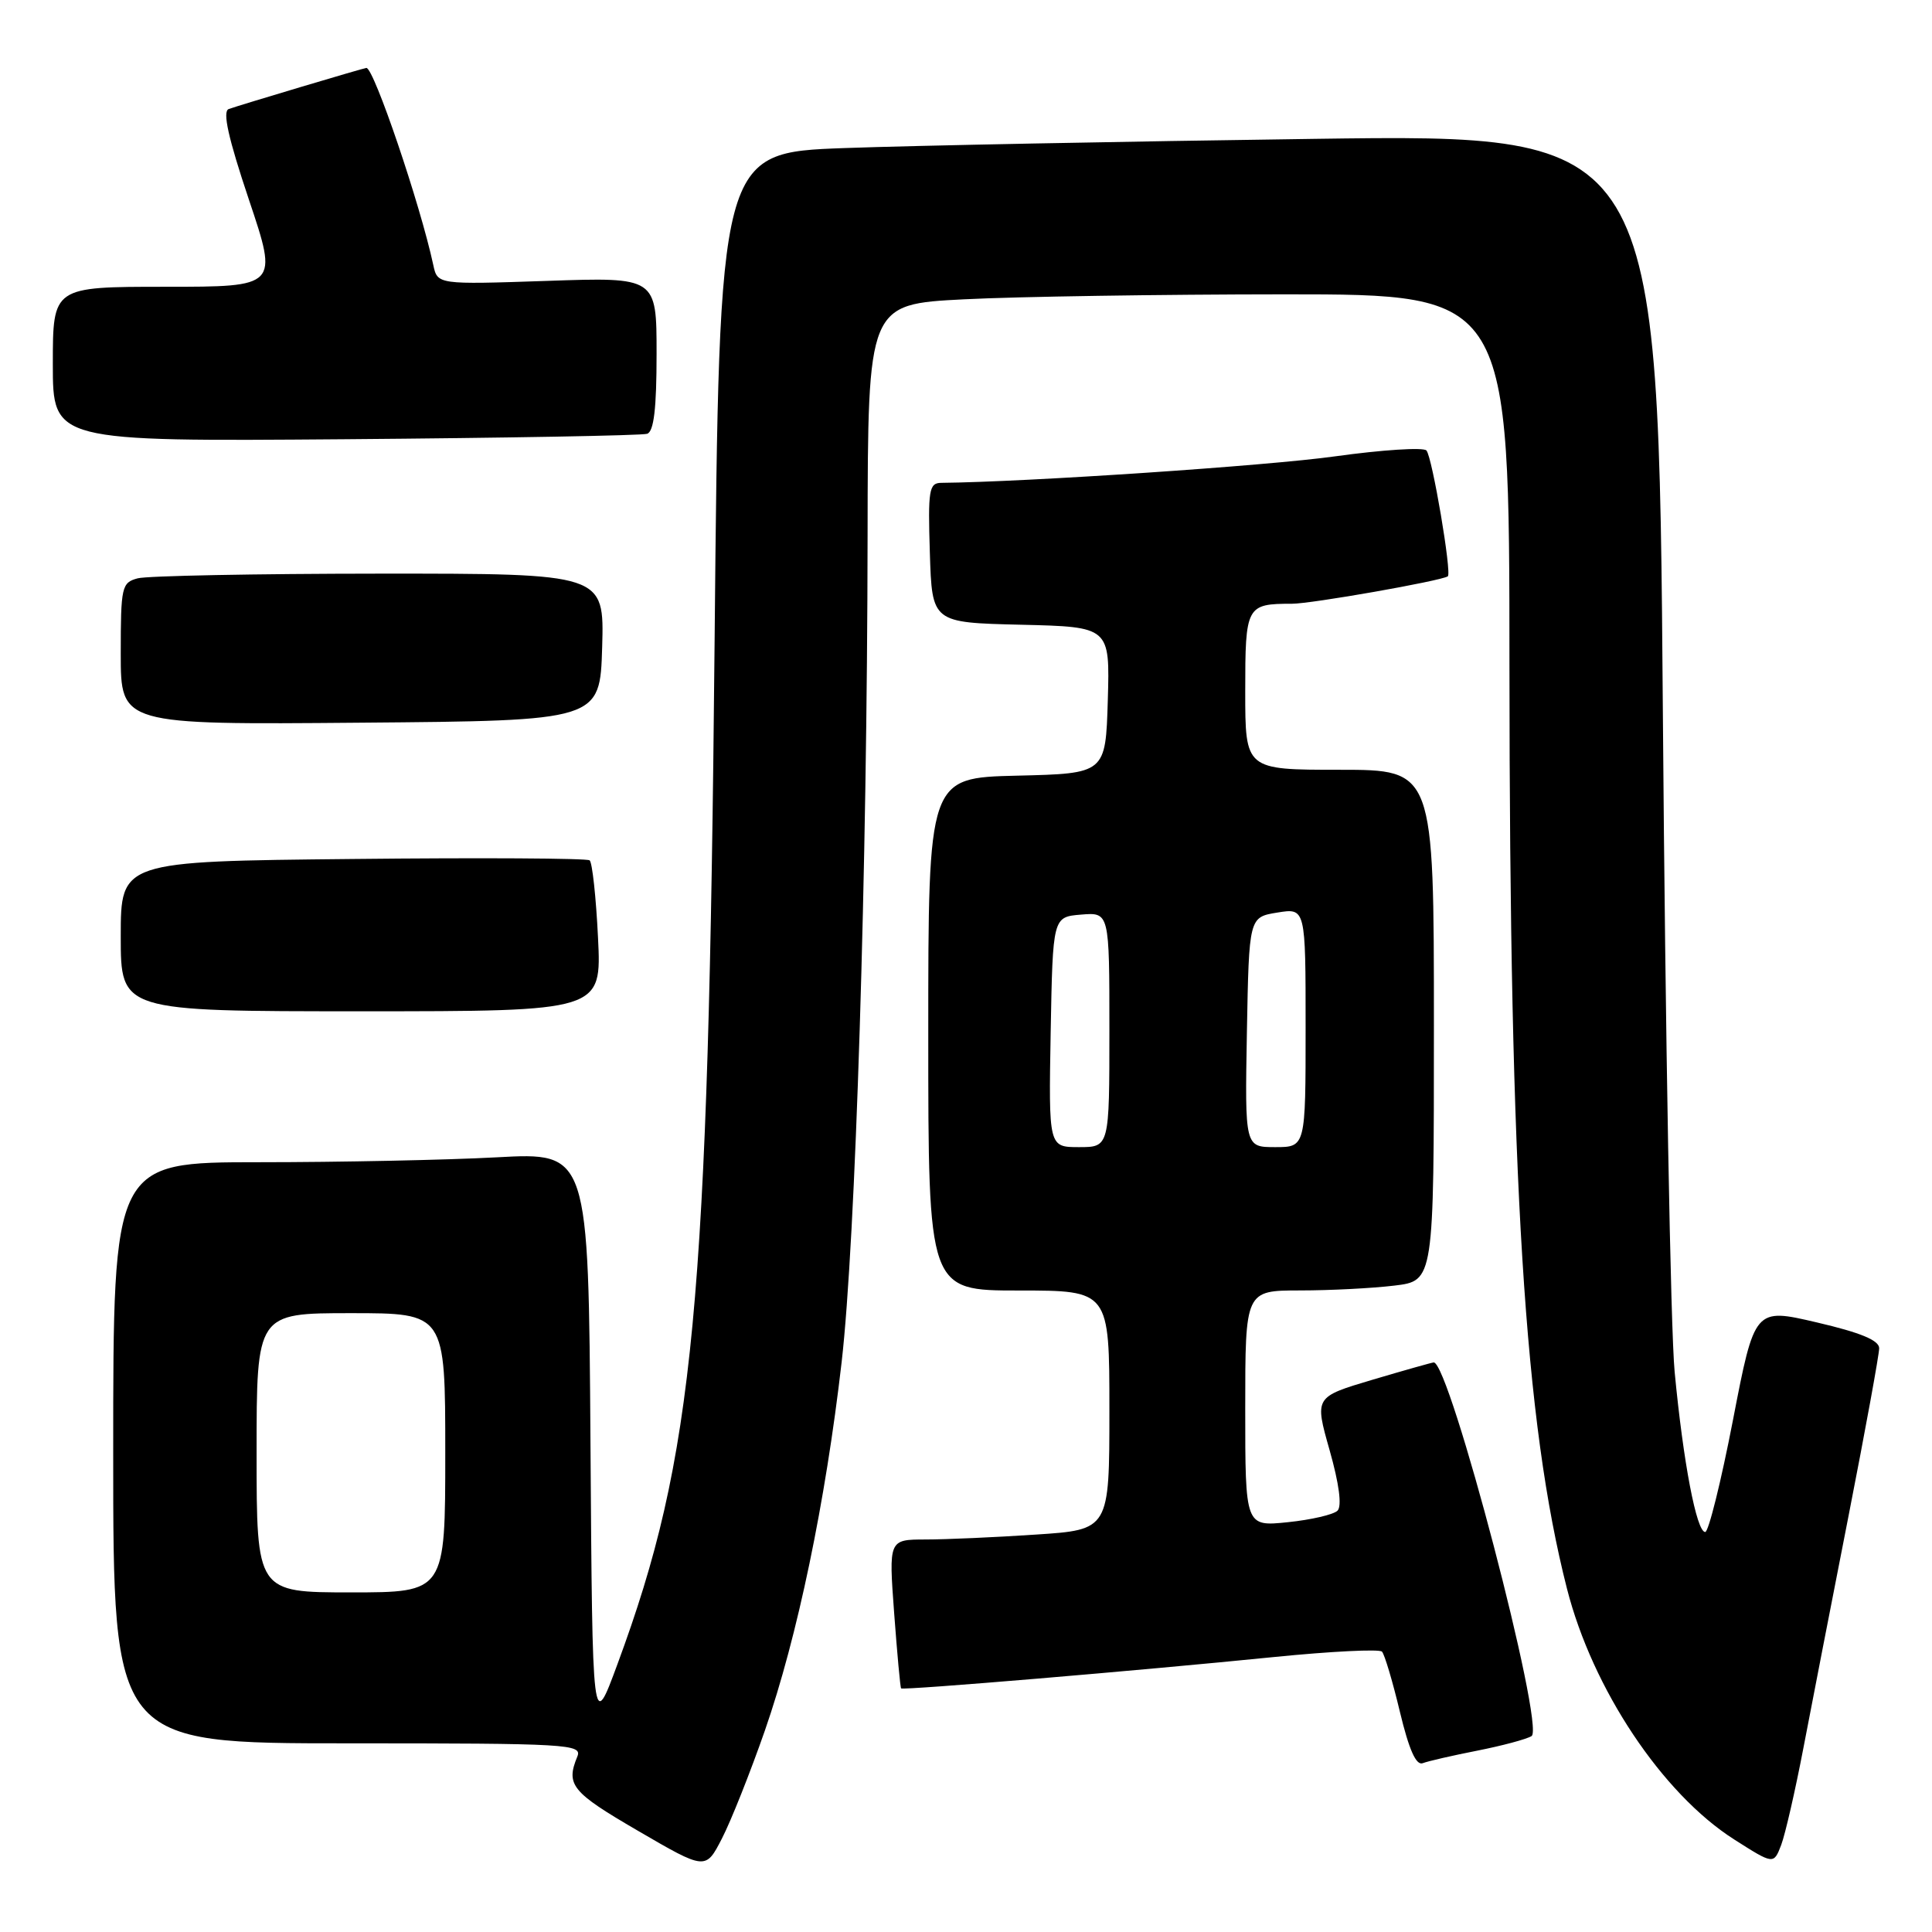 <?xml version="1.0" encoding="UTF-8" standalone="no"?>
<!DOCTYPE svg PUBLIC "-//W3C//DTD SVG 1.1//EN" "http://www.w3.org/Graphics/SVG/1.1/DTD/svg11.dtd" >
<svg xmlns="http://www.w3.org/2000/svg" xmlns:xlink="http://www.w3.org/1999/xlink" version="1.1" viewBox="0 0 256 256">
 <g >
 <path fill="currentColor"
d=" M 101.35 229.31 C 105.66 216.92 109.38 199.07 111.52 180.50 C 113.37 164.43 114.91 115.45 114.96 70.90 C 115.00 40.31 115.00 40.31 127.75 39.66 C 134.76 39.30 153.89 39.01 170.25 39.00 C 200.00 39.00 200.00 39.00 200.01 88.25 C 200.03 156.71 202.01 188.46 207.63 210.50 C 211.02 223.80 220.25 237.65 229.76 243.72 C 235.02 247.07 235.02 247.07 236.02 244.46 C 236.56 243.02 237.88 237.26 238.95 231.67 C 240.02 226.08 242.72 212.19 244.95 200.82 C 247.18 189.45 249.00 179.47 249.00 178.65 C 249.00 177.60 246.54 176.58 240.75 175.23 C 232.50 173.30 232.50 173.30 229.63 188.15 C 228.05 196.32 226.39 203.00 225.95 203.00 C 224.80 203.00 223.04 193.77 221.90 181.79 C 221.36 176.13 220.66 136.91 220.34 94.63 C 219.76 17.77 219.76 17.77 174.13 18.40 C 149.03 18.74 121.03 19.29 111.90 19.62 C 95.30 20.22 95.30 20.22 94.69 84.86 C 93.86 173.32 92.00 192.95 81.82 220.50 C 78.50 229.50 78.50 229.50 78.24 191.10 C 77.98 152.69 77.98 152.69 65.83 153.35 C 59.15 153.71 44.98 154.00 34.34 154.00 C 15.00 154.00 15.00 154.00 15.00 192.50 C 15.00 231.00 15.00 231.00 46.11 231.00 C 75.34 231.00 77.17 231.11 76.50 232.75 C 74.95 236.51 75.74 237.47 84.50 242.57 C 93.50 247.81 93.50 247.81 95.66 243.61 C 96.85 241.31 99.41 234.87 101.35 229.31 Z  M 195.75 231.97 C 199.03 231.32 202.26 230.46 202.94 230.04 C 204.76 228.91 192.06 180.40 189.97 180.53 C 189.71 180.55 186.05 181.58 181.84 182.83 C 174.18 185.11 174.18 185.11 176.18 192.16 C 177.44 196.60 177.83 199.57 177.23 200.17 C 176.71 200.69 173.75 201.38 170.64 201.70 C 165.00 202.28 165.00 202.28 165.00 186.64 C 165.00 171.00 165.00 171.00 172.25 170.99 C 176.24 170.99 181.86 170.70 184.75 170.35 C 190.00 169.72 190.00 169.72 190.00 135.86 C 190.00 102.00 190.00 102.00 177.50 102.00 C 165.00 102.00 165.00 102.00 165.00 91.61 C 165.00 80.26 165.14 80.00 171.20 80.00 C 173.77 80.00 190.82 77.00 191.84 76.37 C 192.40 76.02 189.78 60.55 189.01 59.69 C 188.61 59.25 183.16 59.60 176.89 60.47 C 167.99 61.72 135.99 63.87 124.71 63.98 C 123.10 64.00 122.95 64.93 123.21 73.25 C 123.50 82.50 123.50 82.50 135.29 82.78 C 147.07 83.06 147.07 83.06 146.79 92.78 C 146.50 102.50 146.50 102.50 134.75 102.78 C 123.00 103.06 123.00 103.06 123.00 137.03 C 123.00 171.00 123.00 171.00 135.00 171.00 C 147.00 171.00 147.00 171.00 147.00 186.85 C 147.00 202.70 147.00 202.70 137.25 203.34 C 131.89 203.70 125.31 203.99 122.63 203.99 C 117.76 204.00 117.76 204.00 118.48 213.75 C 118.88 219.11 119.29 223.60 119.40 223.72 C 119.66 224.00 150.93 221.37 168.86 219.56 C 176.36 218.81 182.78 218.49 183.12 218.85 C 183.46 219.21 184.53 222.79 185.49 226.81 C 186.70 231.85 187.64 233.97 188.52 233.63 C 189.22 233.36 192.48 232.61 195.75 231.97 Z  M 79.24 124.25 C 78.98 118.89 78.48 114.28 78.13 114.00 C 77.79 113.72 63.66 113.64 46.75 113.82 C 16.00 114.13 16.00 114.13 16.00 124.07 C 16.00 134.00 16.00 134.00 47.86 134.00 C 79.72 134.00 79.72 134.00 79.24 124.25 Z  M 79.79 85.75 C 80.07 76.00 80.07 76.00 50.29 76.01 C 33.90 76.02 19.49 76.30 18.25 76.63 C 16.12 77.20 16.00 77.73 16.00 86.63 C 16.00 96.03 16.00 96.03 47.75 95.76 C 79.50 95.50 79.50 95.50 79.79 85.75 Z  M 85.75 57.48 C 86.64 57.18 87.00 54.14 87.00 46.89 C 87.00 36.72 87.00 36.72 72.48 37.22 C 57.97 37.71 57.97 37.71 57.41 35.10 C 55.70 27.13 49.55 9.00 48.55 9.00 C 48.24 9.00 31.64 13.96 30.30 14.45 C 29.46 14.77 30.25 18.31 32.98 26.45 C 36.86 38.00 36.86 38.00 21.93 38.00 C 7.00 38.00 7.00 38.00 7.00 48.25 C 7.00 58.50 7.00 58.50 45.75 58.20 C 67.06 58.03 85.06 57.71 85.75 57.48 Z  M 34.00 192.50 C 34.00 174.00 34.00 174.00 46.50 174.00 C 59.00 174.00 59.00 174.00 59.00 192.50 C 59.00 211.00 59.00 211.00 46.50 211.00 C 34.00 211.00 34.00 211.00 34.00 192.50 Z  M 139.22 136.75 C 139.50 121.50 139.50 121.50 143.25 121.19 C 147.00 120.88 147.00 120.88 147.00 136.44 C 147.00 152.00 147.00 152.00 142.97 152.00 C 138.95 152.00 138.95 152.00 139.22 136.75 Z  M 165.22 136.77 C 165.50 121.53 165.50 121.53 169.25 120.92 C 173.00 120.31 173.00 120.31 173.00 136.16 C 173.00 152.00 173.00 152.00 168.97 152.00 C 164.95 152.00 164.95 152.00 165.22 136.77 Z "/>
</g>
</svg>